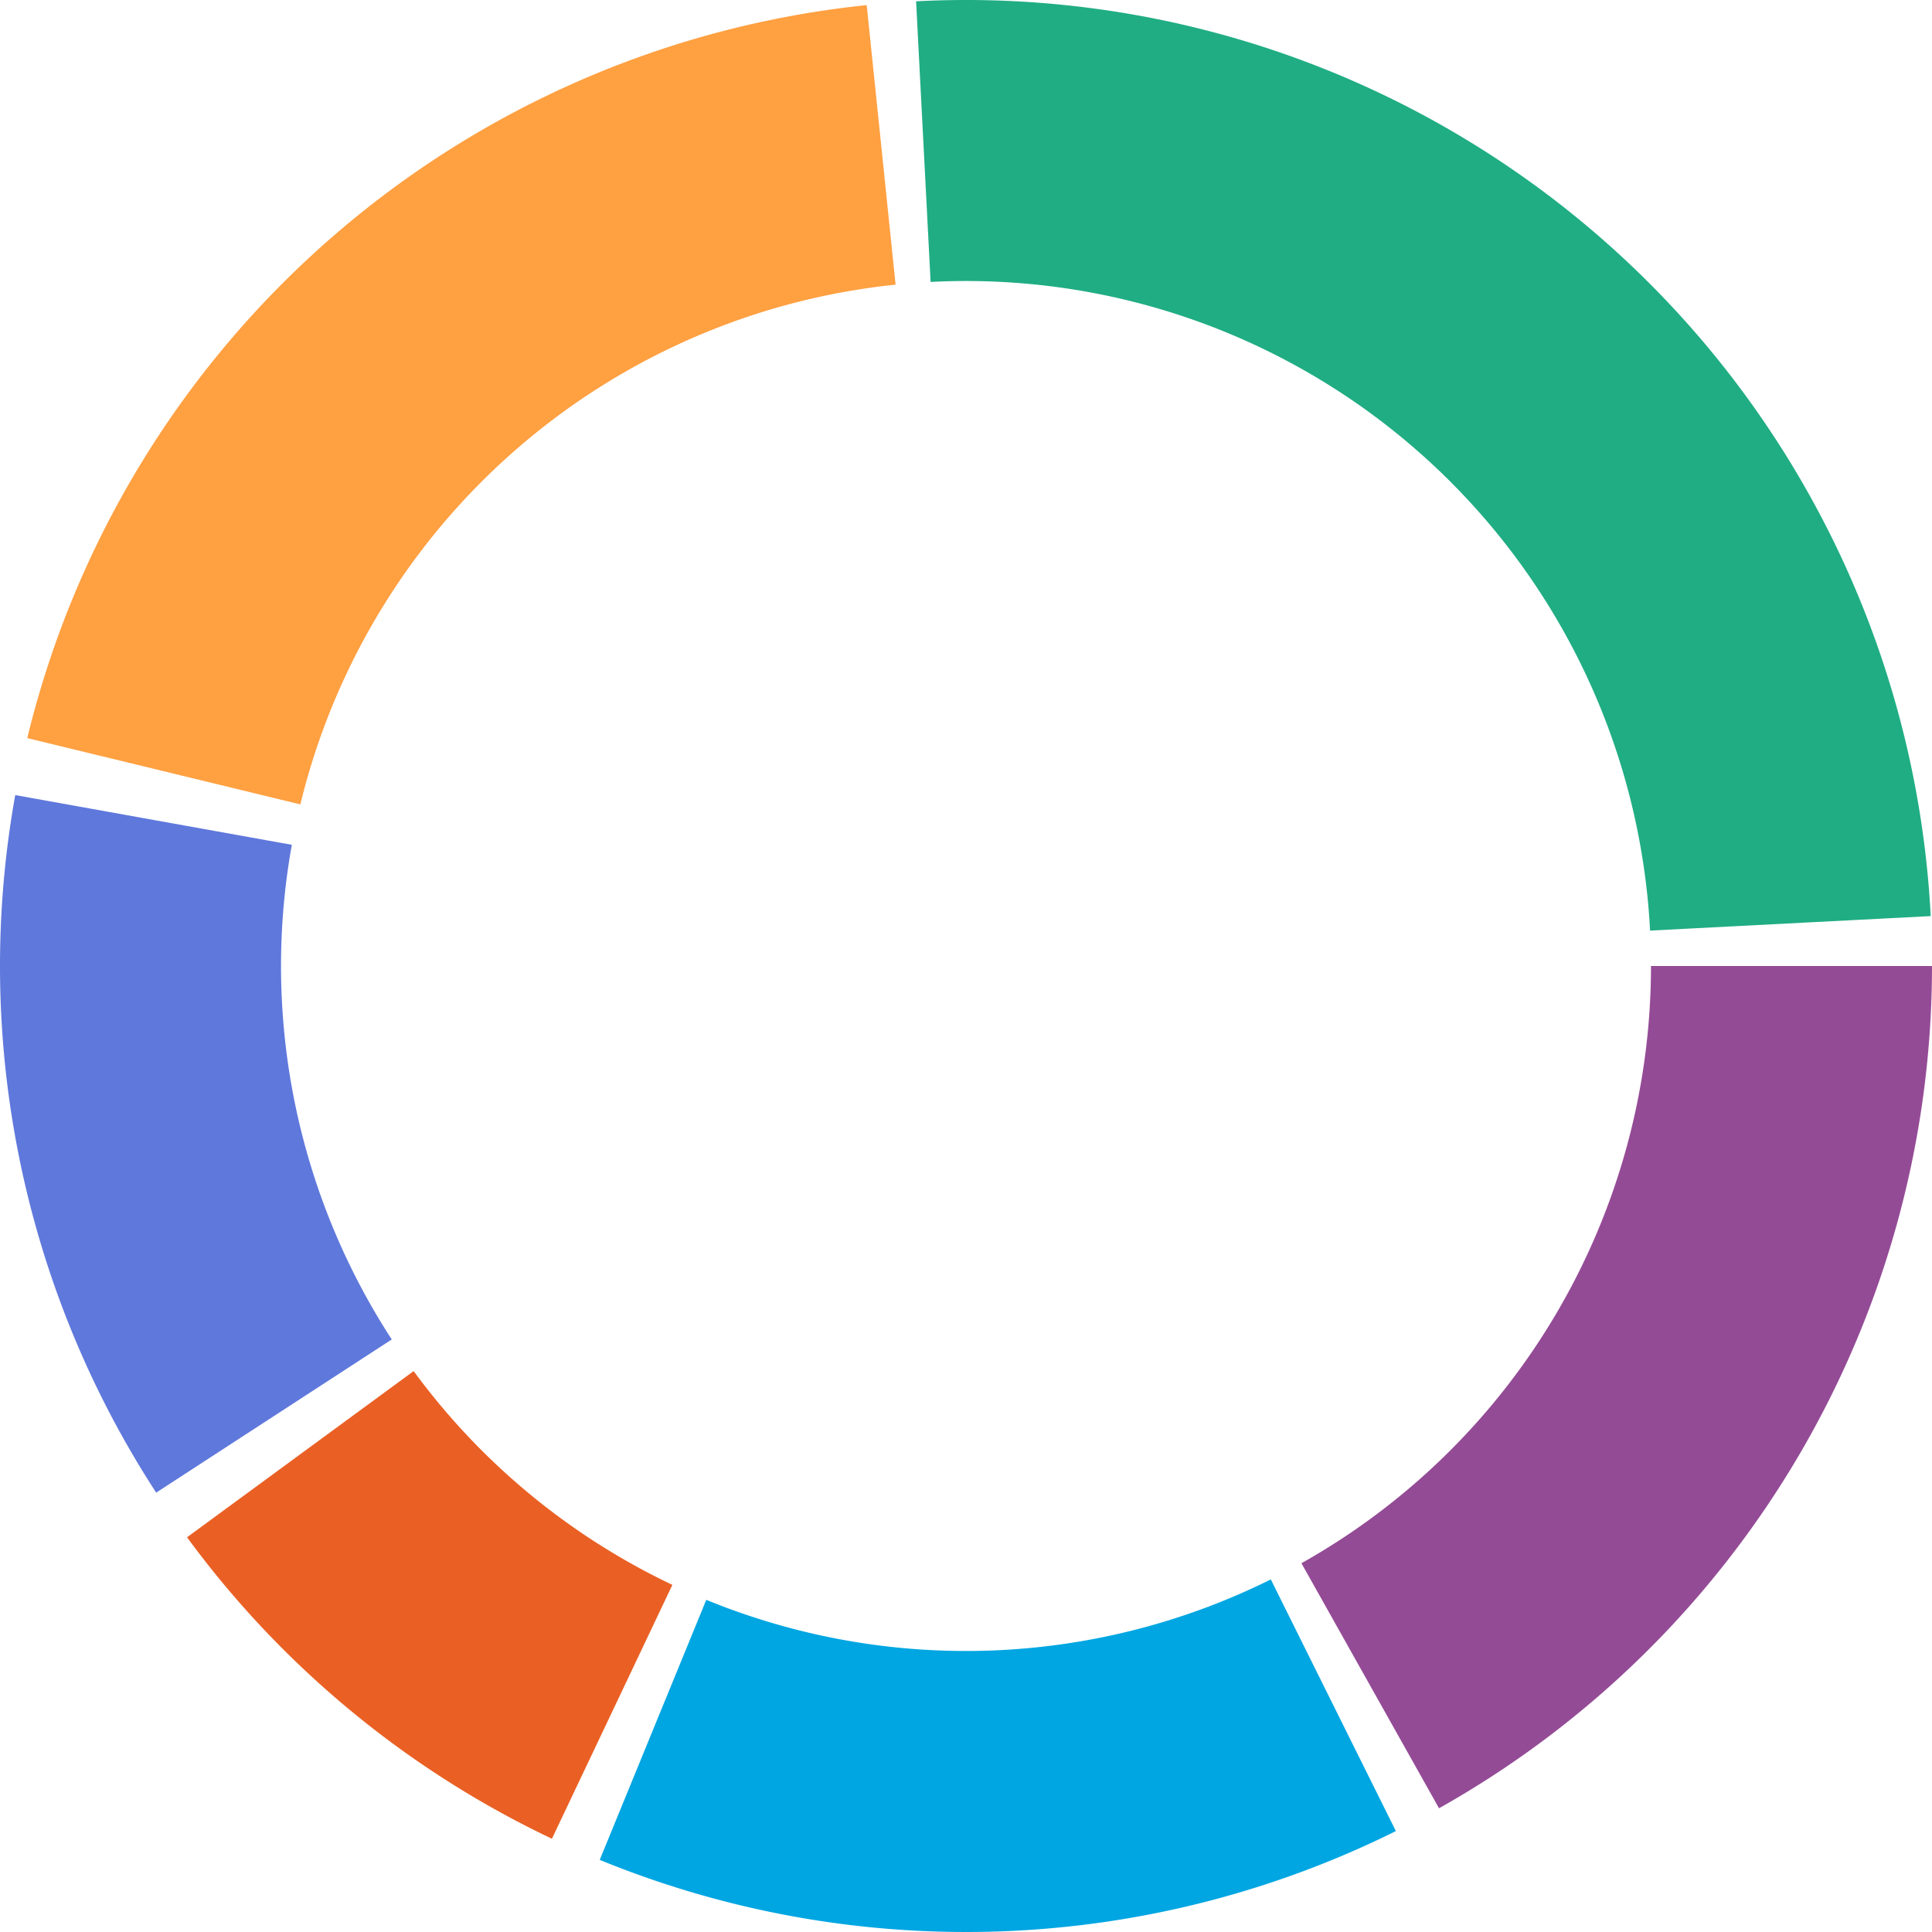 <svg xmlns="http://www.w3.org/2000/svg" width="423" height="423" fill="none" viewBox="0 0 423 423"><path stroke="#944B96" stroke-width="61.527" d="M392.236 211.5a180.73 180.73 0 0 1-92.233 157.584"/><path stroke="#00A6E2" stroke-width="61.527" d="M291.927 373.355a180.74 180.74 0 0 1-148.956 5.386"/><path stroke="#EA6024" stroke-width="61.527" d="M134.026 374.789a180.74 180.74 0 0 1-68.268-56.402"/><path stroke="#5F78DC" stroke-width="61.527" d="M59.984 310.033a180.74 180.74 0 0 1-26.369-130.511"/><path stroke="#FFA041" stroke-width="61.527" d="M35.865 168.861a180.735 180.735 0 0 1 157.058-137.14"/><path stroke="#20AD83" stroke-width="61.527" d="M202.161 31.005A180.74 180.74 0 0 1 374.682 133.8a180.7 180.7 0 0 1 17.313 68.361"/></svg>
